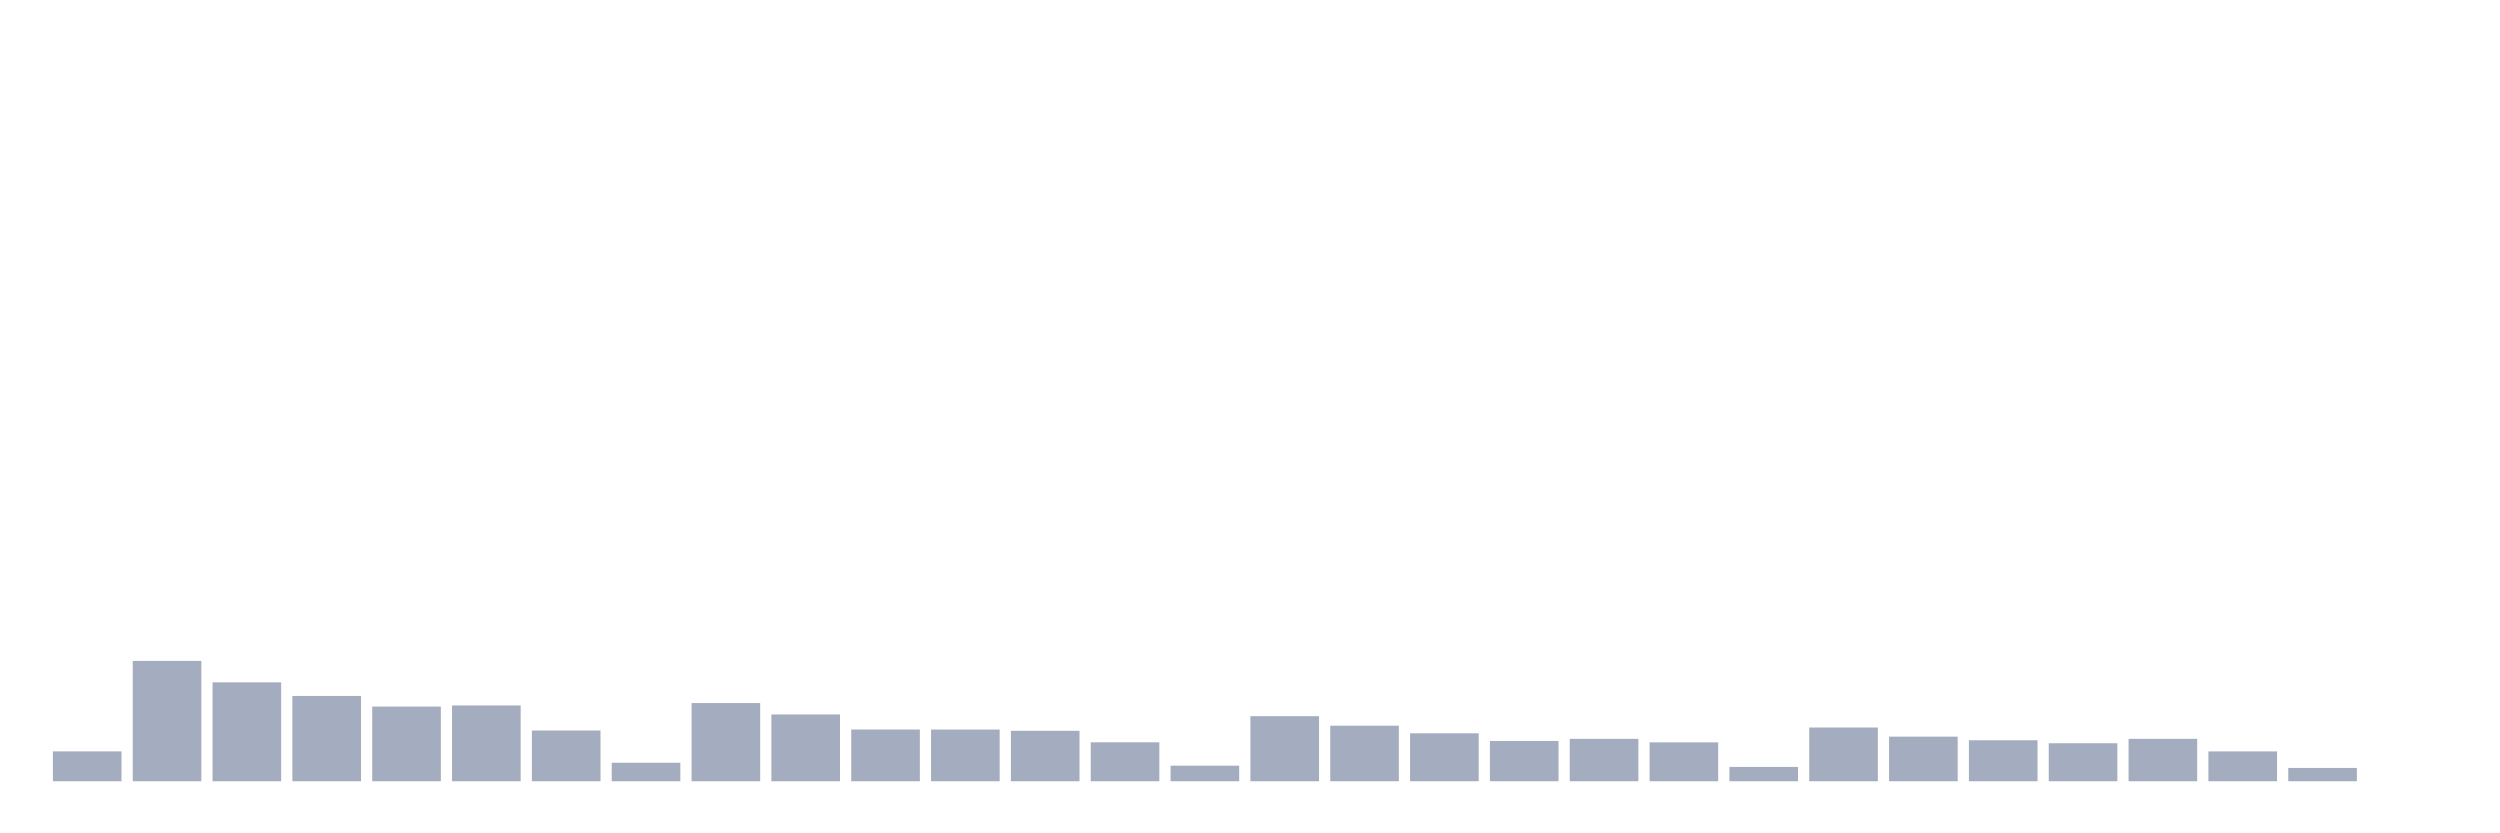 <svg xmlns="http://www.w3.org/2000/svg" viewBox="0 0 480 160"><g transform="translate(10,10)"><rect class="bar" x="0.153" width="13.175" y="134.264" height="5.736" fill="rgb(164,173,192)"></rect><rect class="bar" x="15.482" width="13.175" y="116.894" height="23.106" fill="rgb(164,173,192)"></rect><rect class="bar" x="30.81" width="13.175" y="121.008" height="18.992" fill="rgb(164,173,192)"></rect><rect class="bar" x="46.138" width="13.175" y="123.623" height="16.377" fill="rgb(164,173,192)"></rect><rect class="bar" x="61.466" width="13.175" y="125.66" height="14.34" fill="rgb(164,173,192)"></rect><rect class="bar" x="76.794" width="13.175" y="125.446" height="14.554" fill="rgb(164,173,192)"></rect><rect class="bar" x="92.123" width="13.175" y="130.254" height="9.746" fill="rgb(164,173,192)"></rect><rect class="bar" x="107.451" width="13.175" y="136.444" height="3.556" fill="rgb(164,173,192)"></rect><rect class="bar" x="122.779" width="13.175" y="124.985" height="15.015" fill="rgb(164,173,192)"></rect><rect class="bar" x="138.107" width="13.175" y="127.172" height="12.828" fill="rgb(164,173,192)"></rect><rect class="bar" x="153.436" width="13.175" y="130.066" height="9.934" fill="rgb(164,173,192)"></rect><rect class="bar" x="168.764" width="13.175" y="130.072" height="9.928" fill="rgb(164,173,192)"></rect><rect class="bar" x="184.092" width="13.175" y="130.312" height="9.688" fill="rgb(164,173,192)"></rect><rect class="bar" x="199.42" width="13.175" y="132.519" height="7.481" fill="rgb(164,173,192)"></rect><rect class="bar" x="214.748" width="13.175" y="137.009" height="2.991" fill="rgb(164,173,192)"></rect><rect class="bar" x="230.077" width="13.175" y="127.509" height="12.491" fill="rgb(164,173,192)"></rect><rect class="bar" x="245.405" width="13.175" y="129.333" height="10.667" fill="rgb(164,173,192)"></rect><rect class="bar" x="260.733" width="13.175" y="130.793" height="9.207" fill="rgb(164,173,192)"></rect><rect class="bar" x="276.061" width="13.175" y="132.265" height="7.735" fill="rgb(164,173,192)"></rect><rect class="bar" x="291.39" width="13.175" y="131.857" height="8.143" fill="rgb(164,173,192)"></rect><rect class="bar" x="306.718" width="13.175" y="132.532" height="7.468" fill="rgb(164,173,192)"></rect><rect class="bar" x="322.046" width="13.175" y="137.249" height="2.751" fill="rgb(164,173,192)"></rect><rect class="bar" x="337.374" width="13.175" y="129.683" height="10.317" fill="rgb(164,173,192)"></rect><rect class="bar" x="352.702" width="13.175" y="131.435" height="8.565" fill="rgb(164,173,192)"></rect><rect class="bar" x="368.031" width="13.175" y="132.129" height="7.871" fill="rgb(164,173,192)"></rect><rect class="bar" x="383.359" width="13.175" y="132.7" height="7.3" fill="rgb(164,173,192)"></rect><rect class="bar" x="398.687" width="13.175" y="131.857" height="8.143" fill="rgb(164,173,192)"></rect><rect class="bar" x="414.015" width="13.175" y="134.27" height="5.73" fill="rgb(164,173,192)"></rect><rect class="bar" x="429.344" width="13.175" y="137.443" height="2.557" fill="rgb(164,173,192)"></rect><rect class="bar" x="444.672" width="13.175" y="140" height="0" fill="rgb(164,173,192)"></rect></g></svg>